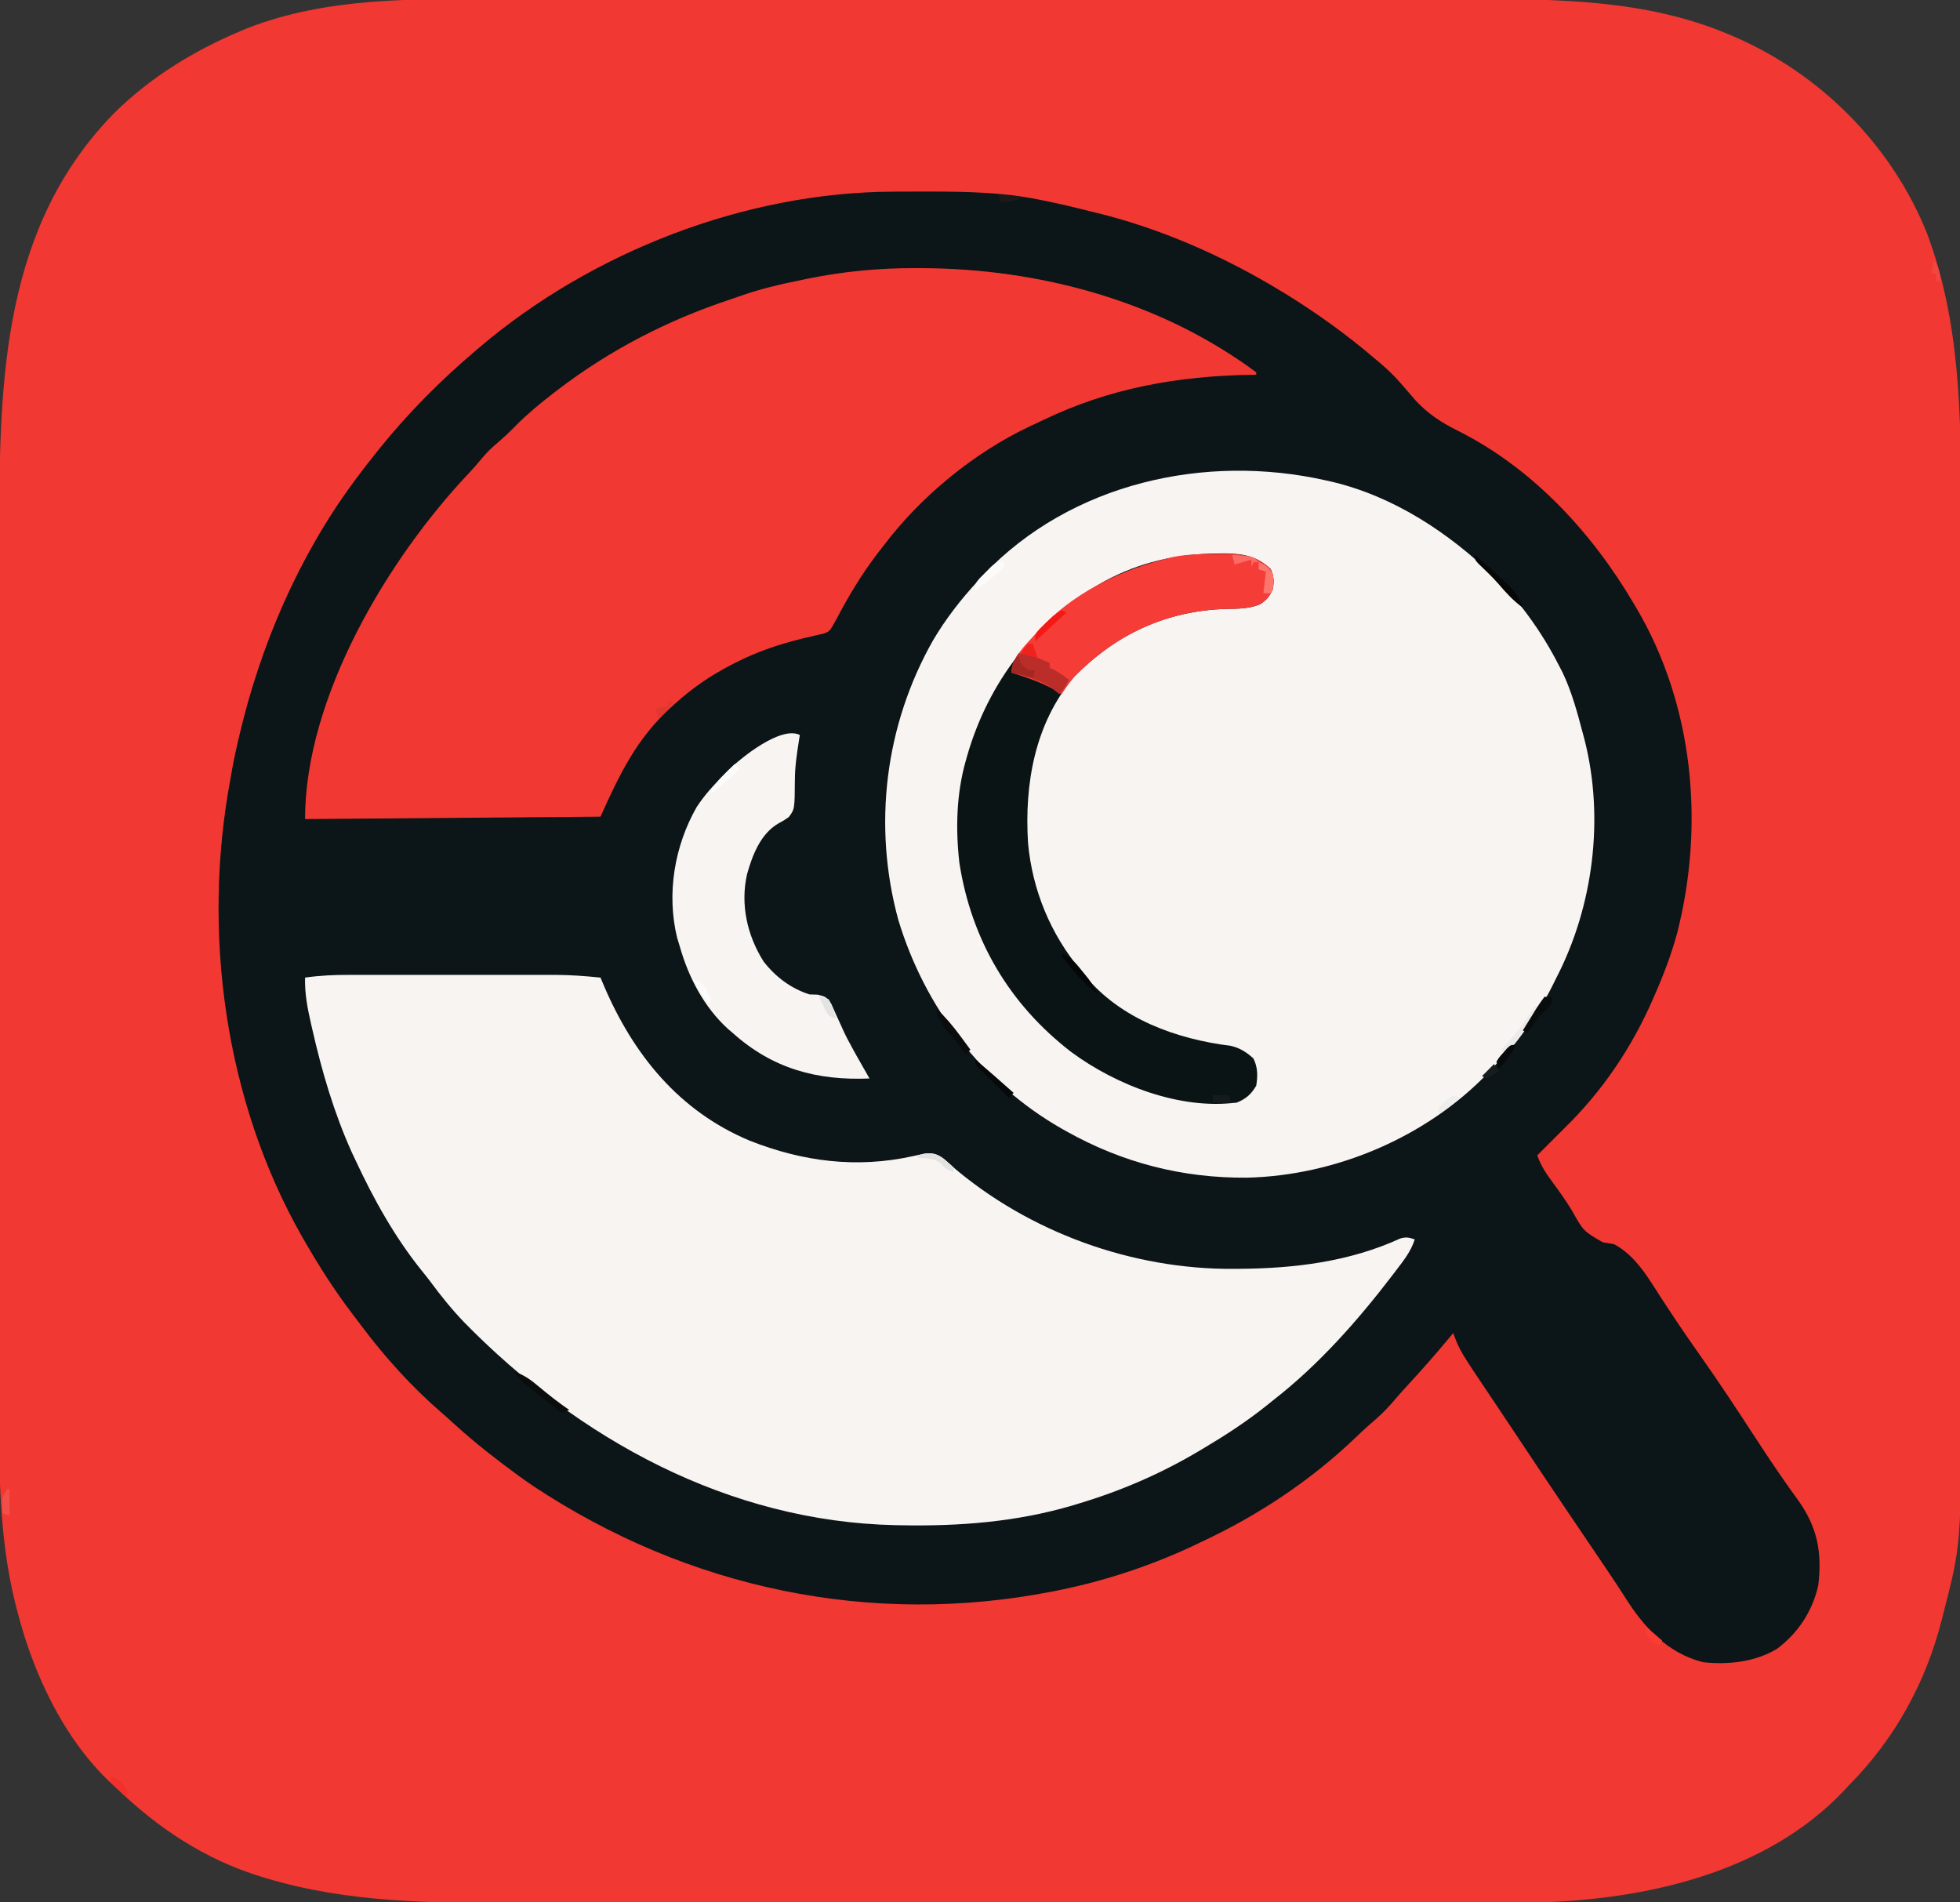 <?xml version="1.0" encoding="UTF-8"?>
<svg version="1.1" xmlns="http://www.w3.org/2000/svg" width="816" height="792">
<rect width="100%" height="100%" fill="#333333" stroke="none"/>
<path d="M0 0 C5.929 0.007 11.858 -0.004 17.788 -0.012 C29.369 -0.025 40.95 -0.022 52.531 -0.014 C61.952 -0.007 71.372 -0.006 80.793 -0.009 C81.466 -0.01 82.138 -0.01 82.831 -0.01 C85.561 -0.011 88.291 -0.012 91.021 -0.013 C116.568 -0.022 142.114 -0.014 167.661 0.002 C190.296 0.017 212.931 0.015 235.565 0.001 C261.069 -0.015 286.572 -0.021 312.076 -0.012 C314.801 -0.011 317.526 -0.01 320.25 -0.009 C320.921 -0.009 321.592 -0.009 322.283 -0.009 C332.358 -0.005 342.432 -0.009 352.507 -0.017 C363.976 -0.025 375.446 -0.023 386.915 -0.007 C392.755 0.001 398.596 0.004 404.436 -0.006 C440.786 -0.063 477.889 0.15 512.022 14.392 C512.724 14.685 513.425 14.977 514.148 15.278 C550.658 30.822 580.342 60.514 595.22 97.358 C609.294 134.76 609.489 174.107 609.414 213.546 C609.407 218.926 609.418 224.306 609.426 229.686 C609.439 240.175 609.437 250.664 609.428 261.153 C609.421 269.691 609.42 278.229 609.423 286.767 C609.424 287.991 609.424 289.214 609.425 290.475 C609.426 292.961 609.427 295.448 609.428 297.934 C609.436 321.156 609.426 344.377 609.41 367.598 C609.397 387.446 609.399 407.295 609.413 427.143 C609.429 450.291 609.435 473.439 609.426 496.587 C609.425 499.064 609.424 501.54 609.423 504.017 C609.423 505.235 609.422 506.453 609.422 507.708 C609.419 516.218 609.424 524.729 609.431 533.239 C609.439 543.636 609.437 554.032 609.421 564.428 C609.413 569.715 609.41 575.001 609.42 580.287 C609.53 643.232 609.53 643.232 602.022 672.392 C601.723 673.591 601.723 673.591 601.418 674.815 C594.782 700.843 581.923 724.294 563.022 743.392 C562.236 744.239 561.449 745.086 560.639 745.959 C528.201 780.163 478.315 791.233 432.834 792.451 C427.126 792.542 421.417 792.531 415.709 792.526 C413.793 792.528 411.877 792.53 409.961 792.533 C404.734 792.539 399.507 792.539 394.28 792.538 C388.627 792.537 382.974 792.543 377.322 792.548 C366.26 792.556 355.197 792.559 344.135 792.559 C335.135 792.56 326.134 792.562 317.133 792.565 C295.726 792.572 274.319 792.578 252.912 792.578 C252.229 792.578 251.545 792.578 250.841 792.578 C247.376 792.578 243.912 792.578 240.448 792.578 C239.76 792.578 239.072 792.578 238.363 792.578 C236.972 792.577 235.581 792.577 234.189 792.577 C212.57 792.577 190.951 792.584 169.331 792.598 C144.995 792.613 120.658 792.622 96.322 792.621 C83.454 792.621 70.587 792.623 57.719 792.634 C46.759 792.643 35.799 792.645 24.839 792.639 C19.258 792.635 13.677 792.635 8.096 792.644 C-27.144 792.696 -61.927 792.586 -95.978 782.392 C-97.057 782.07 -97.057 782.07 -98.157 781.741 C-121.801 774.475 -141.342 761.443 -158.978 744.392 C-159.643 743.779 -160.308 743.165 -160.994 742.533 C-180.862 723.779 -193.395 696.45 -199.978 670.392 C-200.172 669.64 -200.367 668.888 -200.567 668.113 C-208.026 638.348 -207.428 606.773 -207.356 576.308 C-207.347 571.084 -207.355 565.859 -207.361 560.635 C-207.371 550.451 -207.364 540.268 -207.352 530.084 C-207.338 518.181 -207.34 506.278 -207.342 494.374 C-207.346 473.112 -207.334 451.85 -207.314 430.587 C-207.295 410.037 -207.288 389.487 -207.294 368.936 C-207.3 346.461 -207.3 323.986 -207.288 301.511 C-207.287 299.107 -207.286 296.703 -207.285 294.299 C-207.284 293.117 -207.283 291.934 -207.283 290.716 C-207.279 282.453 -207.279 274.19 -207.281 265.926 C-207.283 255.834 -207.278 245.742 -207.264 235.649 C-207.256 230.517 -207.252 225.385 -207.257 220.253 C-207.306 157.99 -205.628 94.256 -159.103 47.142 C-144.253 32.548 -126.133 21.409 -106.978 13.392 C-105.911 12.944 -104.843 12.495 -103.744 12.033 C-70.722 -0.765 -34.8 -0.06 0 0 Z " fill="#F13832" transform="translate(206.978,-0.392)"/>
<path d="M0 0 C0.963 -0.007 1.926 -0.014 2.919 -0.021 C6.004 -0.039 9.09 -0.045 12.176 -0.047 C13.757 -0.048 13.757 -0.048 15.37 -0.049 C30.604 -0.033 45.496 0.222 60.488 3.203 C61.412 3.385 62.336 3.568 63.288 3.755 C69.734 5.065 76.112 6.59 82.488 8.203 C83.619 8.477 83.619 8.477 84.772 8.756 C111.665 15.289 137.862 26.858 161.488 41.203 C162.379 41.741 163.27 42.278 164.188 42.832 C176.899 50.717 189.123 59.478 200.488 69.203 C201.214 69.806 201.94 70.41 202.688 71.031 C206.009 73.84 209.026 76.716 211.863 80.016 C213.071 81.412 214.279 82.808 215.488 84.203 C216.169 85 216.85 85.796 217.551 86.617 C223.05 92.618 228.645 96.156 235.817 99.742 C266.612 115.248 291.174 141.852 308.488 171.203 C308.841 171.793 309.194 172.382 309.558 172.989 C333.626 213.613 338.251 263.433 326.724 308.725 C324.324 317.479 321.142 325.897 317.488 334.203 C317.196 334.877 316.903 335.551 316.602 336.245 C307.645 356.7 295.504 374.593 279.488 390.203 C278.643 391.049 277.797 391.894 276.926 392.766 C274.113 395.578 271.301 398.391 268.488 401.203 C269.968 405.53 272.285 408.943 274.988 412.578 C277.825 416.418 280.564 420.25 283.02 424.348 C287.717 432.738 287.717 432.738 295.738 437.391 C297.321 437.665 298.904 437.936 300.488 438.203 C309.812 443.224 314.869 452.583 320.488 461.203 C321.984 463.477 323.483 465.748 324.988 468.016 C325.398 468.633 325.807 469.25 326.229 469.885 C330.082 475.657 334.068 481.333 338.051 487.016 C344.72 496.541 351.128 506.216 357.461 515.966 C361.444 522.093 365.463 528.188 369.613 534.203 C370.049 534.836 370.486 535.469 370.935 536.121 C372.781 538.787 374.651 541.425 376.57 544.039 C385.023 555.605 387.148 566.012 385.488 580.203 C383.067 590.961 377.136 600.027 368.301 606.641 C359.254 612.119 347.856 613.379 337.488 612.203 C322.467 608.388 312.723 597.449 304.786 584.792 C301.885 580.218 298.843 575.739 295.812 571.25 C294.892 569.886 294.892 569.886 293.953 568.495 C292.028 565.647 290.102 562.8 288.176 559.953 C285.637 556.198 283.1 552.443 280.562 548.688 C279.644 547.328 279.644 547.328 278.707 545.941 C273.602 538.382 268.536 530.799 263.488 523.203 C262.405 521.578 261.322 519.953 260.238 518.328 C258.819 516.2 257.4 514.071 255.982 511.941 C253.567 508.316 251.147 504.693 248.715 501.078 C236.286 482.587 236.286 482.587 233.488 475.203 C232.822 476.002 232.155 476.802 231.469 477.625 C226.224 483.885 220.896 490.035 215.341 496.021 C212.762 498.802 210.254 501.623 207.801 504.516 C205.023 507.712 202.042 510.458 198.809 513.188 C196.574 515.129 194.443 517.157 192.309 519.208 C173.714 536.913 151.743 551.405 128.488 562.203 C127.3 562.773 126.111 563.343 124.887 563.93 C107.451 572.08 88.353 578.399 69.488 582.203 C68.655 582.372 67.821 582.54 66.962 582.713 C-9.064 597.691 -85.243 581.513 -149.657 538.78 C-153.697 536.036 -157.629 533.164 -161.512 530.203 C-162.097 529.759 -162.683 529.314 -163.287 528.856 C-170.161 523.616 -176.818 518.215 -183.176 512.352 C-184.691 510.958 -186.226 509.587 -187.785 508.242 C-200.222 497.458 -211.376 485.114 -221.217 471.935 C-222.546 470.157 -223.893 468.395 -225.242 466.633 C-232.359 457.238 -238.62 447.406 -244.512 437.203 C-244.906 436.521 -245.3 435.838 -245.707 435.135 C-278 378.453 -287.555 308 -275.512 244.203 C-275.257 242.732 -275.005 241.261 -274.754 239.789 C-274.102 236.23 -273.344 232.724 -272.512 229.203 C-272.362 228.55 -272.212 227.896 -272.058 227.223 C-263.274 189.436 -247.515 152.533 -224.512 121.203 C-224.096 120.635 -223.68 120.068 -223.251 119.483 C-220.422 115.654 -217.498 111.91 -214.512 108.203 C-214.094 107.681 -213.677 107.16 -213.247 106.622 C-201.432 91.981 -187.863 78.353 -173.512 66.203 C-172.971 65.739 -172.43 65.275 -171.872 64.798 C-125.174 25.153 -61.534 0.302 0 0 Z " fill="#0C1517" transform="translate(371.512,79.797)"/>
<path d="M0 0 C1.037 0.232 1.037 0.232 2.096 0.469 C28.128 6.547 51.006 21.667 70 40 C70.562 40.537 71.124 41.074 71.703 41.628 C75.853 45.671 79.487 49.911 82.938 54.562 C83.453 55.256 83.969 55.95 84.5 56.666 C89.253 63.17 93.326 69.826 97 77 C97.519 78.002 98.039 79.003 98.574 80.035 C102.323 87.975 104.578 96.217 106.812 104.688 C107.115 105.828 107.417 106.968 107.729 108.143 C115.966 140.663 111.35 177.261 96 207 C95.387 208.234 94.773 209.469 94.16 210.703 C87.833 223.214 79.634 233.824 70 244 C69.18 244.884 68.36 245.769 67.516 246.68 C41.913 273.419 4.05 289.455 -32.899 290.293 C-59.724 290.502 -84.643 284.11 -108 271 C-108.989 270.446 -108.989 270.446 -109.999 269.88 C-143.153 250.959 -166.99 219.402 -178 183 C-188.71 143.798 -183.603 101.993 -163.586 66.652 C-158.287 57.67 -152.057 49.659 -145 42 C-144.138 41.055 -143.275 40.11 -142.387 39.137 C-106.039 1.066 -50.294 -11.329 0 0 Z " fill="#F8F4F1" transform="translate(552,200)"/>
<path d="M0 0 C0.998 -0.002 1.996 -0.004 3.024 -0.005 C6.304 -0.01 9.584 -0.007 12.864 -0.003 C15.158 -0.004 17.452 -0.005 19.746 -0.006 C24.548 -0.008 29.35 -0.006 34.152 -0.001 C40.285 0.005 46.418 0.001 52.551 -0.005 C57.287 -0.008 62.024 -0.007 66.76 -0.004 C69.02 -0.004 71.281 -0.005 73.541 -0.007 C76.711 -0.009 79.881 -0.006 83.051 0 C83.971 -0.002 84.892 -0.004 85.84 -0.006 C92.178 0.014 98.417 0.465 104.719 1.129 C105.204 2.278 105.689 3.427 106.188 4.61 C118.498 33.327 137.437 56.701 166.82 69.009 C188.981 77.771 211.414 80.614 234.763 75.465 C236.035 75.188 236.035 75.188 237.333 74.907 C238.083 74.734 238.834 74.561 239.607 74.383 C243.308 73.939 245.226 74.742 248.137 77.028 C249.051 77.845 249.965 78.662 250.907 79.504 C283.098 107.168 326.179 122.732 368.469 122.379 C369.172 122.375 369.875 122.371 370.599 122.367 C393.544 122.211 416.471 119.457 437.598 109.779 C440.054 109.027 441.329 109.287 443.719 110.129 C442.132 115.053 439.265 118.705 436.157 122.754 C435.617 123.464 435.077 124.174 434.52 124.906 C419.929 143.999 403.744 162.336 384.719 177.129 C383.726 177.929 382.732 178.728 381.708 179.551 C373.468 186.121 364.774 191.751 355.719 197.129 C355.066 197.52 354.412 197.911 353.739 198.313 C337.899 207.714 321.355 214.841 303.719 220.129 C302.966 220.358 302.212 220.586 301.436 220.821 C278.107 227.759 253.965 229.61 229.719 229.129 C228.977 229.117 228.235 229.104 227.471 229.091 C158.141 227.61 95.616 193.319 47.927 144.594 C42.836 139.279 38.295 133.658 33.93 127.741 C32.742 126.159 31.498 124.618 30.255 123.079 C19.028 109.12 10.266 93.336 2.719 77.129 C2.212 76.054 1.704 74.979 1.18 73.872 C-6.238 57.409 -11.294 40.139 -15.281 22.567 C-15.434 21.897 -15.588 21.226 -15.747 20.536 C-17.245 13.946 -18.452 7.916 -18.281 1.129 C-12.145 0.231 -6.196 -0.014 0 0 Z " fill="#F8F4F1" transform="translate(145.281,405.871)"/>
<path d="M0 0 C1.148 0 1.148 0 2.319 0.001 C51.631 0.135 101.911 13.651 141.938 43.375 C141.938 43.705 141.938 44.035 141.938 44.375 C141.276 44.384 140.614 44.394 139.932 44.403 C109.21 44.942 80.832 49.913 53.064 63.348 C51.235 64.231 49.392 65.085 47.547 65.934 C24.473 76.823 2.267 95.072 -13.062 115.375 C-13.943 116.504 -14.823 117.633 -15.703 118.762 C-22.453 127.56 -27.93 136.815 -33.092 146.62 C-35.633 151.214 -35.633 151.214 -38.147 152.155 C-39.424 152.442 -39.424 152.442 -40.727 152.734 C-41.676 152.959 -42.626 153.184 -43.604 153.416 C-45.13 153.767 -45.13 153.767 -46.688 154.125 C-56.716 156.593 -65.875 159.668 -75.062 164.375 C-75.674 164.687 -76.286 164.999 -76.916 165.32 C-85.411 169.734 -92.953 174.931 -100.062 181.375 C-100.55 181.813 -101.037 182.251 -101.539 182.702 C-115.912 195.788 -122.875 210.18 -131.062 228.375 C-191.947 228.87 -191.947 228.87 -254.062 229.375 C-254.062 178.677 -219.631 120.94 -185.5 84.988 C-183.747 83.109 -182.108 81.24 -180.488 79.254 C-178.499 76.893 -176.612 74.959 -174.25 73 C-171.442 70.611 -168.815 68.149 -166.25 65.5 C-161.504 60.717 -156.393 56.487 -151.062 52.375 C-150.131 51.654 -150.131 51.654 -149.181 50.917 C-127.405 34.219 -103.305 21.76 -77.301 13.126 C-75.657 12.575 -74.019 12.005 -72.385 11.424 C-64.652 8.729 -56.896 6.871 -48.875 5.25 C-47.095 4.873 -47.095 4.873 -45.279 4.488 C-30.218 1.397 -15.359 -0.04 0 0 Z " fill="#F13832" transform="translate(381.062,111.625)"/>
<path d="M0 0 C1.095 -0.015 2.19 -0.029 3.318 -0.045 C10.837 0.052 16.573 1.115 22.25 6.438 C23.63 9.37 23.643 11.353 23.25 14.562 C21.893 17.805 20.734 19.245 17.793 21.176 C13.034 23.038 8.752 23.001 3.688 23.062 C-21.215 23.841 -42.397 33.612 -59.75 51.562 C-75.98 70.93 -80.292 95.994 -78.75 120.562 C-76.949 140.14 -69.382 158.496 -56.75 173.562 C-56.179 174.291 -55.608 175.019 -55.02 175.77 C-40.161 193.859 -16.94 202.155 5.664 204.973 C9.438 205.834 12.201 207.622 15.062 210.188 C16.927 213.917 16.913 217.482 16.25 221.562 C14.094 225.182 12.089 226.958 8.25 228.562 C-15.403 231.735 -42.119 221.338 -60.815 207.499 C-86.463 187.735 -102.344 160.907 -107.336 128.793 C-108.941 114.755 -108.587 100.18 -104.75 86.562 C-104.46 85.522 -104.46 85.522 -104.164 84.46 C-95.252 53.274 -75.309 27.502 -46.977 11.565 C-32.18 3.554 -16.774 0.15 0 0 Z " fill="#0B1415" transform="translate(506.75,230.438)"/>
<path d="M0 0 C-0.133 0.802 -0.266 1.604 -0.402 2.43 C-1.252 7.903 -2.05 13.187 -2.074 18.727 C-2.157 30.858 -2.157 30.858 -4.594 34.16 C-6.625 35.562 -6.625 35.562 -8.805 36.742 C-16.384 41.085 -19.747 50.005 -22 58 C-24.823 70.592 -21.935 83.462 -15.09 94.301 C-10.135 100.7 -3.713 105.526 4 108 C5.14 108.035 6.279 108.07 7.453 108.105 C11 109 11 109 13.223 112.211 C13.862 113.587 14.474 114.976 15.062 116.375 C15.734 117.841 16.407 119.305 17.082 120.77 C17.567 121.852 17.567 121.852 18.061 122.956 C19.334 125.728 20.772 128.394 22.25 131.062 C22.688 131.858 23.127 132.653 23.578 133.473 C25.37 136.657 27.184 139.829 29 143 C7.094 143.903 -11.356 138.958 -28 124 C-28.599 123.493 -29.199 122.987 -29.816 122.465 C-39.869 113.345 -46.355 100.892 -50 88 C-50.364 86.805 -50.727 85.61 -51.102 84.379 C-55.566 66.036 -52.19 46.183 -42.977 30.031 C-39.804 25.166 -36.118 21.077 -32 17 C-30.894 15.844 -30.894 15.844 -29.766 14.664 C-24.5 9.487 -7.907 -3.953 0 0 Z " fill="#F8F4F1" transform="translate(333,306)"/>
<path d="M0 0 C1.699 -0.037 1.699 -0.037 3.432 -0.074 C11.249 -0.102 17.023 0.705 22.938 6.25 C24.317 9.182 24.33 11.166 23.938 14.375 C22.58 17.617 21.421 19.057 18.48 20.988 C13.722 22.851 9.439 22.814 4.375 22.875 C-20.646 23.657 -41.564 33.537 -59.062 51.375 C-60.942 53.652 -62.5 55.864 -64.062 58.375 C-65.052 57.777 -66.043 57.179 -67.062 56.562 C-72.738 53.318 -78.865 51.389 -85.062 49.375 C-84.289 42.563 -79.44 38.325 -75.062 33.375 C-74.441 32.669 -73.82 31.962 -73.18 31.234 C-59.547 16.716 -41.106 7.358 -22.062 2.375 C-21.396 2.19 -20.73 2.004 -20.044 1.813 C-13.386 0.111 -6.845 0.008 0 0 Z " fill="#F63C37" transform="translate(506.062,230.625)"/>
<path d="M0 0 C4.847 0.591 8.607 1.979 13 4 C13 4.66 13 5.32 13 6 C13.866 6.402 13.866 6.402 14.75 6.812 C17.033 8.017 18.974 9.408 21 11 C19.848 13.468 18.952 15.048 17 17 C16.113 16.258 15.226 15.515 14.312 14.75 C9.148 11.005 3.084 9.638 -3 8 C-2.453 4.625 -1.945 2.918 0 0 Z " fill="#BB2D28" transform="translate(424,272)"/>
<path d="M0 0 C4.194 1.416 7.018 3.451 10.375 6.312 C14.472 9.75 18.597 12.967 23 16 C22.01 16.33 21.02 16.66 20 17 C18.039 15.876 18.039 15.876 15.84 14.141 C14.65 13.209 14.65 13.209 13.436 12.258 C12.199 11.264 12.199 11.264 10.938 10.25 C10.109 9.603 9.281 8.956 8.428 8.289 C2.29 3.435 2.29 3.435 0 0 Z " fill="#0A0D0C" transform="translate(214,571)"/>
<path d="M0 0 C4.458 3.665 8.686 7.528 12.812 11.562 C14.214 12.926 14.214 12.926 15.645 14.316 C17.887 16.872 18.995 18.786 20 22 C16.05 19.127 13.054 15.857 9.914 12.164 C7.265 9.169 4.398 6.421 1.504 3.664 C0 2 0 2 0 0 Z " fill="#060707" transform="translate(614,231)"/>
<path d="M0 0 C0.66 0.33 1.32 0.66 2 1 C0.608 3.044 -0.789 5.085 -2.188 7.125 C-2.575 7.695 -2.962 8.265 -3.361 8.852 C-6.047 12.757 -8.918 16.398 -12 20 C-12.66 19.34 -13.32 18.68 -14 18 C-13.492 17.455 -12.984 16.909 -12.461 16.348 C-7.754 11.191 -3.696 5.922 0 0 Z " fill="#ECEBEA" transform="translate(639,419)"/>
<path d="M0 0 C3.161 1.37 3.993 1.989 6 5 C6.327 10.345 6.327 10.345 5 13 C4.01 13 3.02 13 2 13 C2.33 10.03 2.66 7.06 3 4 C2.01 3.67 1.02 3.34 0 3 C0 2.01 0 1.02 0 0 Z " fill="#FC766E" transform="translate(524,234)"/>
<path d="M0 0 C0.99 0 1.98 0 3 0 C3 3 3 3 0.812 5.25 C-0.58 6.611 -0.58 6.611 -2 8 C-3.755 10.282 -5.37 12.625 -7 15 C-7.66 14.67 -8.32 14.34 -9 14 C-7.575 11.658 -6.136 9.327 -4.688 7 C-4.283 6.332 -3.879 5.665 -3.463 4.977 C-2.389 3.265 -1.201 1.626 0 0 Z " fill="#090C0D" transform="translate(643,415)"/>
<path d="M0 0 C3.689 3.532 6.774 7.185 9.812 11.312 C10.219 11.862 10.626 12.412 11.045 12.979 C12.034 14.316 13.017 15.658 14 17 C13.34 17.66 12.68 18.32 12 19 C11.59 18.446 11.18 17.891 10.758 17.32 C10.219 16.596 9.68 15.871 9.125 15.125 C8.324 14.046 8.324 14.046 7.508 12.945 C6.001 10.917 6.001 10.917 4 9 C0 2.81 0 2.81 0 0 Z " fill="#0B0D0D" transform="translate(390,420)"/>
<path d="M0 0 C0.33 0.99 0.66 1.98 1 3 C2.313 4.729 2.313 4.729 4 6 C4.99 6 5.98 6 7 6 C6.67 6.99 6.34 7.98 6 9 C1.545 8.01 1.545 8.01 -3 7 C-2.25 2.25 -2.25 2.25 0 0 Z " fill="#A32723" transform="translate(424,273)"/>
<path d="M0 0 C5.399 4.595 10.713 9.277 16 14 C15.34 14.66 14.68 15.32 14 16 C11.659 13.716 9.328 11.422 7 9.125 C5.998 8.149 5.998 8.149 4.977 7.152 C4.345 6.527 3.713 5.902 3.062 5.258 C2.476 4.682 1.889 4.106 1.285 3.512 C0 2 0 2 0 0 Z " fill="#070809" transform="translate(406,441)"/>
<path d="M0 0 C3.986 1.547 5.985 4.081 8.625 7.375 C9.401 8.331 10.177 9.288 10.977 10.273 C12.621 12.49 13.893 14.488 15 17 C9.096 12.326 4.423 7.1 0 1 C0 0.67 0 0.34 0 0 Z " fill="#060808" transform="translate(442,397)"/>
<path d="M0 0 C0 2 0 2 -1.609 3.621 C-2.669 4.52 -2.669 4.52 -3.75 5.438 C-4.446 6.034 -5.142 6.631 -5.859 7.246 C-7.867 8.891 -9.911 10.461 -12 12 C-12 9 -12 9 -10.137 6.738 C-9.328 5.938 -8.52 5.137 -7.688 4.312 C-6.887 3.504 -6.086 2.696 -5.262 1.863 C-3 0 -3 0 0 0 Z " fill="#FCFBF9" transform="translate(418,234)"/>
<path d="M0 0 C1.536 1.22 2.983 2.55 4.418 3.887 C4.418 4.547 4.418 5.207 4.418 5.887 C0.676 4.209 0.676 4.209 -0.832 2.324 C-3.715 -0.044 -6.924 0.187 -10.582 -0.113 C-10.582 -0.443 -10.582 -0.773 -10.582 -1.113 C-6.354 -2.17 -3.666 -2.58 0 0 Z " fill="#E3E3E2" transform="translate(392.582,482.113)"/>
<path d="M0 0 C0.66 0.33 1.32 0.66 2 1 C-4.435 6.94 -4.435 6.94 -11 13 C-11 10 -11 10 -9.355 8.027 C-8.64 7.338 -7.925 6.648 -7.188 5.938 C-6.48 5.245 -5.772 4.553 -5.043 3.84 C-3 2 -3 2 0 0 Z " fill="#F51916" transform="translate(442,254)"/>
<path d="M0 0 C0.66 0.66 1.32 1.32 2 2 C0.377 3.482 -1.248 4.96 -2.875 6.438 C-4.232 7.673 -4.232 7.673 -5.617 8.934 C-8 11 -8 11 -10 12 C-8.523 8.548 -6.562 6.35 -3.875 3.75 C-3.151 3.044 -2.426 2.337 -1.68 1.609 C-1.125 1.078 -0.571 0.547 0 0 Z " fill="#FDFDFC" transform="translate(306,318)"/>
<path d="M0 0 C1.459 0.114 2.917 0.242 4.375 0.375 C5.593 0.479 5.593 0.479 6.836 0.586 C9 1 9 1 11 3 C10.34 3 9.68 3 9 3 C8.67 3.66 8.34 4.32 8 5 C8 4.01 8 3.02 8 2 C5.69 2.66 3.38 3.32 1 4 C0.67 2.68 0.34 1.36 0 0 Z " fill="#FB6B65" transform="translate(513,231)"/>
<path d="M0 0 C2.31 0 4.62 0 7 0 C7 0.66 7 1.32 7 2 C7.99 2.33 8.98 2.66 10 3 C6.7 3 3.4 3 0 3 C0 2.01 0 1.02 0 0 Z " fill="#151B1C" transform="translate(505,456)"/>
<path d="M0 0 C0.33 0 0.66 0 1 0 C1 3.63 1 7.26 1 11 C0.01 10.67 -0.98 10.34 -2 10 C-2.25 3.375 -2.25 3.375 0 0 Z " fill="#F24D46" transform="translate(3,620)"/>
<path d="M0 0 C0.99 0.33 1.98 0.66 3 1 C-1.455 4.465 -1.455 4.465 -6 8 C-6 7.01 -6 6.02 -6 5 C-3.188 2.25 -3.188 2.25 0 0 Z " fill="#EEEEED" transform="translate(605,456)"/>
<path d="M0 0 C0.66 0.99 1.32 1.98 2 3 C-0.375 4.562 -0.375 4.562 -3 6 C-3.66 5.67 -4.32 5.34 -5 5 C-3.35 3.35 -1.7 1.7 0 0 Z " fill="#171C1C" transform="translate(622,443)"/>
<path d="M0 0 C-1.668 3.941 -4.227 6.789 -7 10 C-7.33 9.01 -7.66 8.02 -8 7 C-6.855 5.176 -6.855 5.176 -5.188 3.312 C-4.373 2.379 -4.373 2.379 -3.543 1.426 C-2 0 -2 0 0 0 Z " fill="#07090A" transform="translate(631,435)"/>
<path d="M0 0 C3.347 1.116 3.621 1.513 5.25 4.438 C5.827 5.613 6.405 6.789 7 8 C6.67 8.66 6.34 9.32 6 10 C4.997 8.523 3.998 7.043 3 5.562 C2.443 4.739 1.886 3.915 1.312 3.066 C0 1 0 1 0 0 Z " fill="#FBFCFB" transform="translate(289,408)"/>
<path d="M0 0 C0.66 0 1.32 0 2 0 C2.66 1.98 3.32 3.96 4 6 C1.69 5.34 -0.62 4.68 -3 4 C-1.625 2 -1.625 2 0 0 Z " fill="#EF221D" transform="translate(428,268)"/>
<path d="M0 0 C1.891 0.246 1.891 0.246 4 1 C5.047 2.848 5.047 2.848 5.75 5.062 C5.992 5.796 6.235 6.529 6.484 7.285 C6.655 7.851 6.825 8.417 7 9 C4 8 4 8 2.375 5.062 C1.921 4.052 1.468 3.041 1 2 C0.67 1.34 0.34 0.68 0 0 Z " fill="#E2E3E2" transform="translate(341,415)"/>
<path d="M0 0 C0.66 0 1.32 0 2 0 C0.607 3.367 -0.979 4.986 -4 7 C-4.33 5.68 -4.66 4.36 -5 3 C-3.35 2.67 -1.7 2.34 0 2 C0 1.34 0 0.68 0 0 Z " fill="#E13731" transform="translate(278,292)"/>
<path d="M0 0 C2.125 3.188 2.502 5.265 3 9 C2.34 9 1.68 9 1 9 C1 8.01 1 7.02 1 6 C0.34 6 -0.32 6 -1 6 C-0.67 4.02 -0.34 2.04 0 0 Z " fill="#F2453F" transform="translate(805,108)"/>
<path d="M0 0 C2 0 2 0 4.625 2.312 C7 5 7 5 7 8 C5.827 7.049 4.662 6.089 3.5 5.125 C2.85 4.591 2.201 4.058 1.531 3.508 C1.026 3.01 0.521 2.513 0 2 C0 1.34 0 0.68 0 0 Z " fill="#F42E2A" transform="translate(46,740)"/>
<path d="M0 0 C2.31 1.98 4.62 3.96 7 6 C6.67 6.66 6.34 7.32 6 8 C2.246 6.749 1.759 5.435 0 2 C0 1.34 0 0.68 0 0 Z " fill="#FB3C35" transform="translate(685,677)"/>
<path d="M0 0 C3.3 0.33 6.6 0.66 10 1 C6.009 2.996 4.3 3.195 0 3 C0 2.01 0 1.02 0 0 Z " fill="#1C191A" transform="translate(416,81)"/>
</svg>
